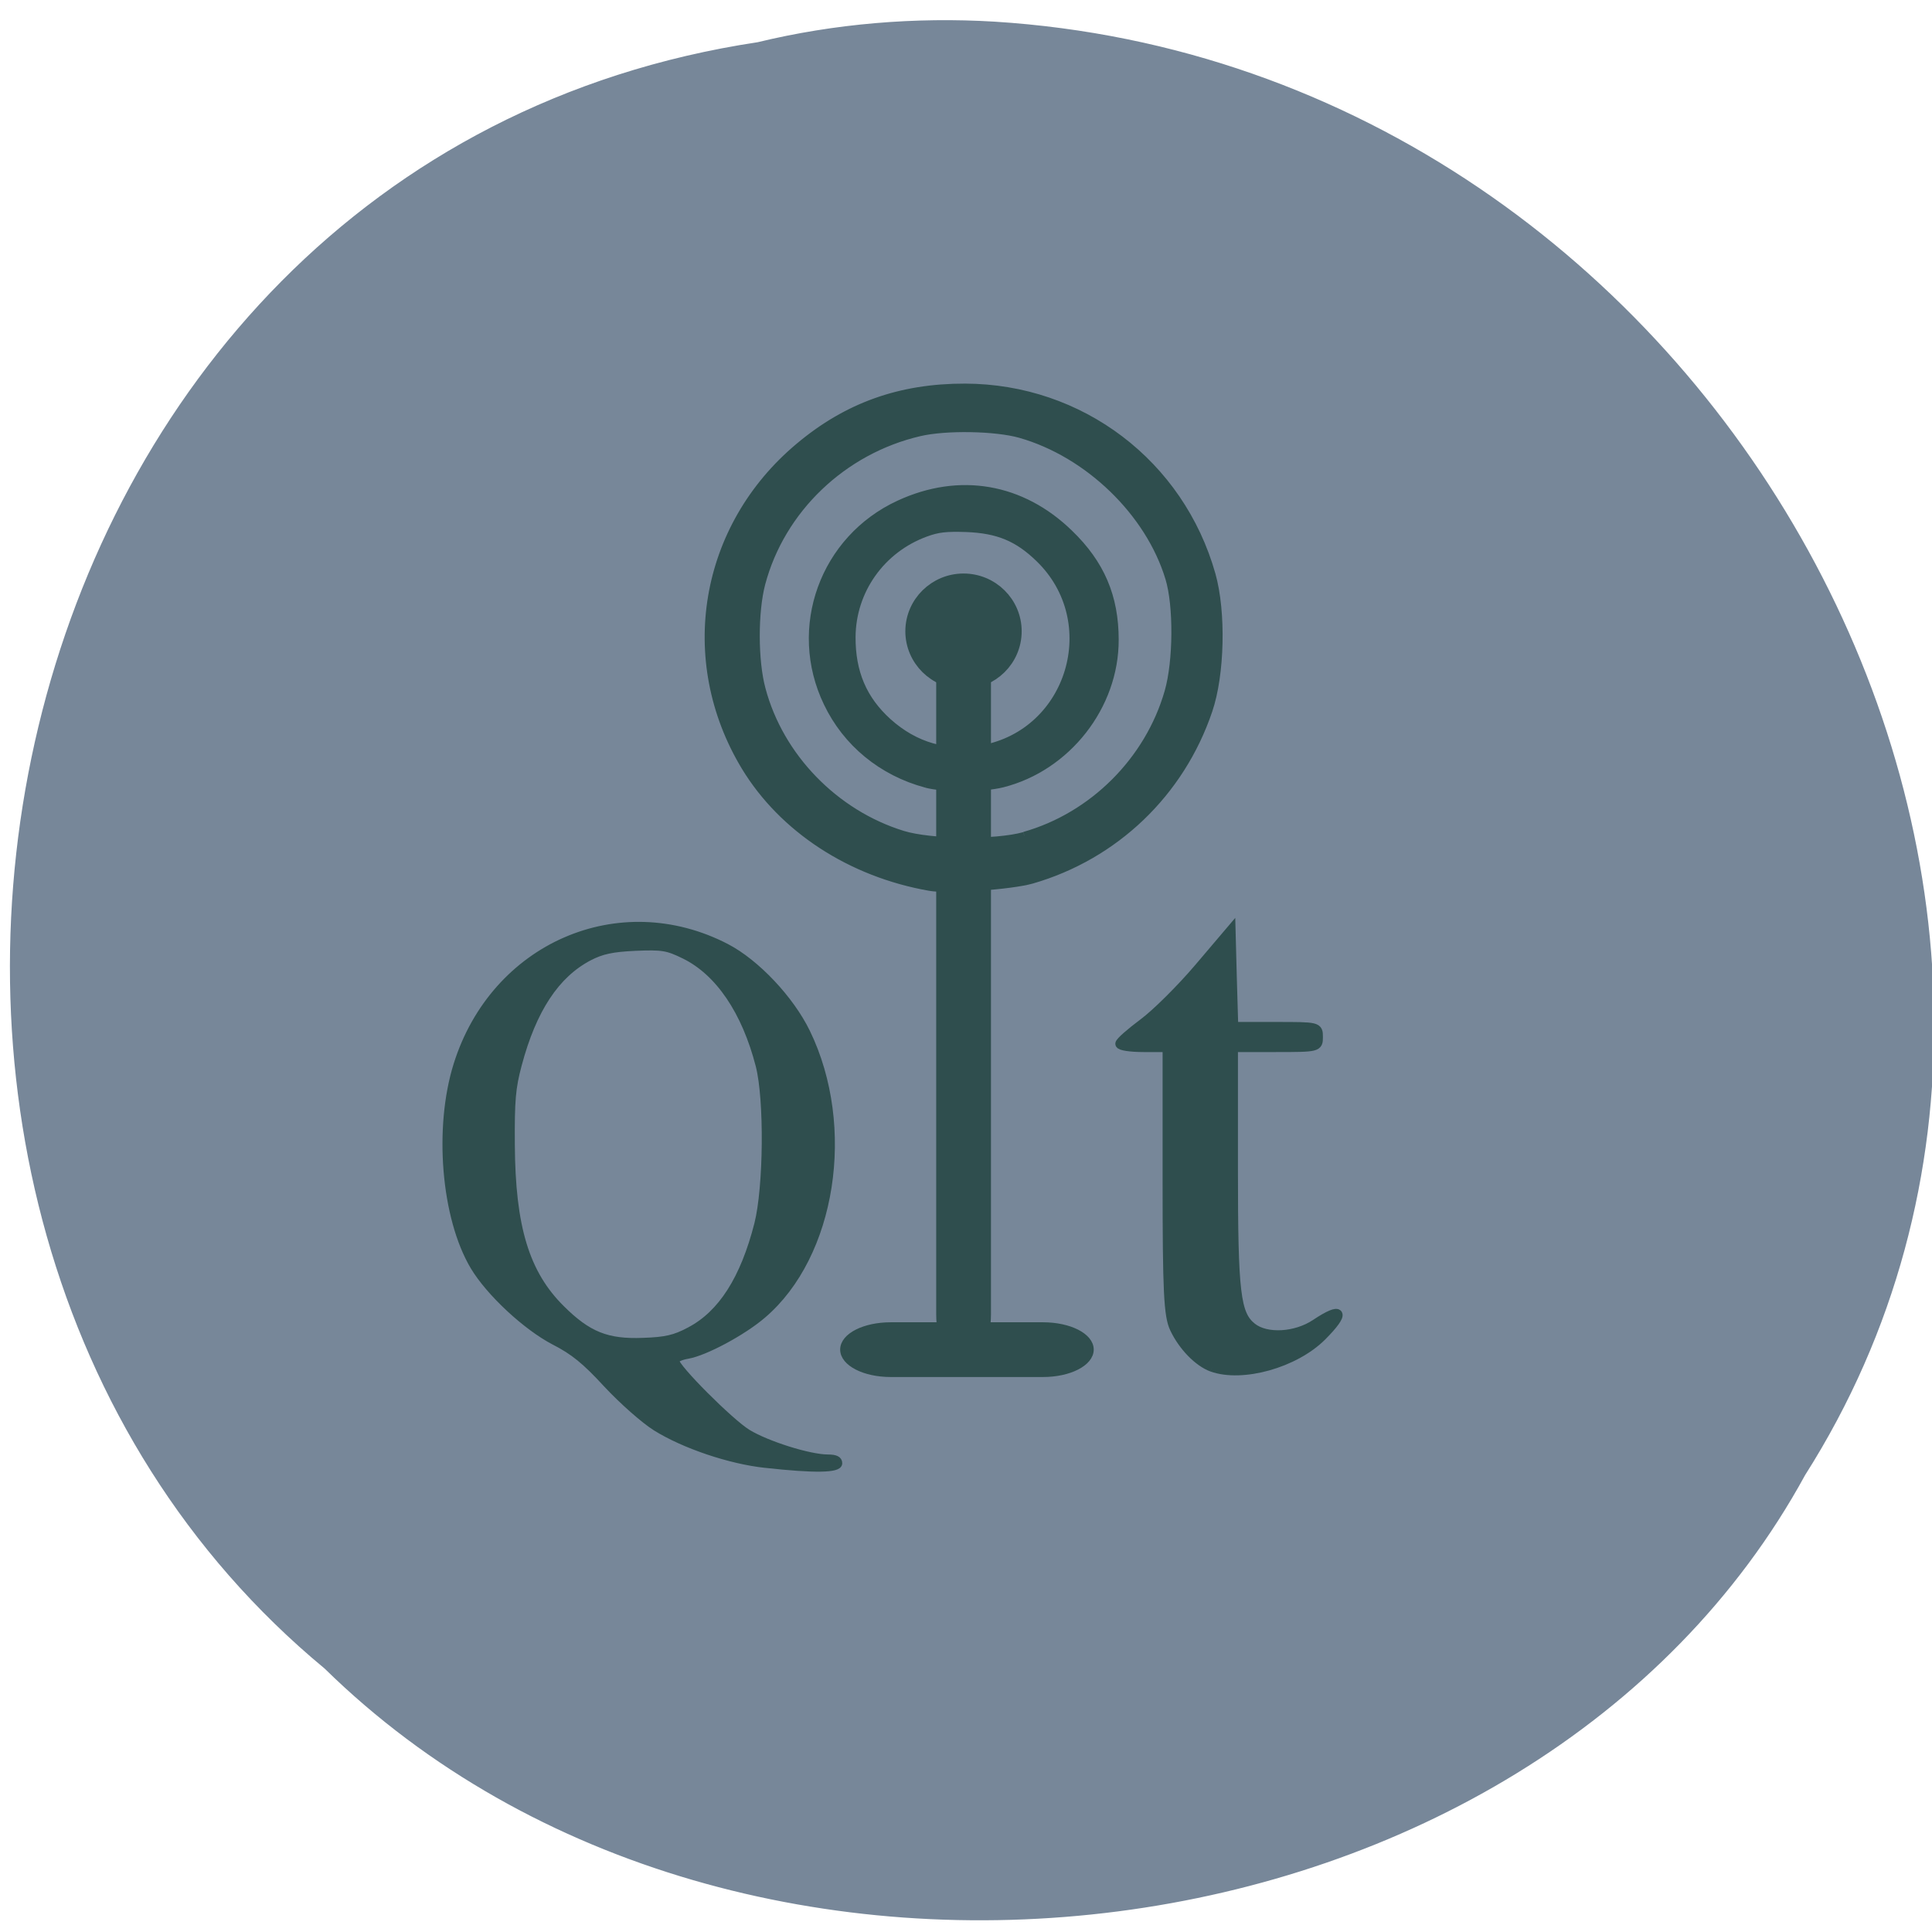<svg xmlns="http://www.w3.org/2000/svg" viewBox="0 0 48 48"><g transform="scale(0.188)"><path d="m 100.23 6.06 c -102.96 15.521 -130.5 153.27 -57 214.08 c 54.58 53.52 159.06 40.21 194.9 -25.458 c 47.938 -75.44 -11.313 -185.33 -106.73 -191.33 c -10.458 -0.625 -21.02 0.25 -31.17 2.708" fill="#778799" stroke="#778799" stroke-width="0.983"/><g fill="#2f4e4e" stroke="#2f4e4e"><path d="m 101.19 193.52 c -4.729 -0.5 -10.792 -2.563 -14.5 -4.875 c -1.542 -0.958 -4.438 -3.521 -6.479 -5.708 c -2.854 -3.104 -4.396 -4.354 -6.958 -5.667 c -3.729 -1.938 -8.583 -6.458 -10.646 -9.917 c -3.833 -6.458 -4.813 -18.292 -2.208 -26.625 c 4.896 -15.667 21.437 -22.896 35.604 -15.542 c 3.917 2.042 8.458 6.833 10.604 11.25 c 6.06 12.5 3.417 29.479 -5.833 37.35 c -2.625 2.25 -7.604 4.917 -9.896 5.313 c -0.875 0.146 -1.604 0.479 -1.604 0.708 c 0 0.917 7.25 8.167 9.542 9.563 c 2.583 1.563 8.167 3.313 10.583 3.313 c 1 0 1.438 0.208 1.438 0.688 c 0 0.813 -3.229 0.854 -9.646 0.146 m -10.06 -17.667 c 4.229 -2.208 7.167 -6.833 9.02 -14.08 c 1.229 -4.875 1.333 -16.417 0.188 -20.938 c -1.854 -7.208 -5.354 -12.354 -9.896 -14.583 c -2.25 -1.104 -2.896 -1.208 -6.479 -1.063 c -3.083 0.146 -4.438 0.438 -6.125 1.313 c -4.375 2.292 -7.417 6.917 -9.354 14.208 c -0.813 3.042 -0.958 4.688 -0.917 10.542 c 0.063 10.938 1.917 17.04 6.604 21.688 c 3.542 3.521 6.06 4.521 10.833 4.333 c 2.979 -0.104 4.167 -0.375 6.125 -1.417" stroke-width="0.937"/><path d="m 160.17 180.67 c -1.813 -0.667 -3.854 -2.771 -4.958 -5.104 c -0.813 -1.688 -0.958 -4.979 -0.958 -19.583 v -17.563 h -3.125 c -1.708 0 -3.125 -0.208 -3.125 -0.479 c 0 -0.25 1.396 -1.479 3.104 -2.75 c 1.708 -1.271 5 -4.542 7.333 -7.292 l 4.229 -4.979 l 0.167 6.375 l 0.188 6.375 h 5.583 c 5.563 0 5.604 0 5.604 1.375 c 0 1.354 -0.042 1.375 -5.625 1.375 h -5.604 v 16.04 c 0 16.479 0.333 19.25 2.479 20.958 c 1.896 1.5 5.771 1.271 8.375 -0.458 c 3.583 -2.396 4.02 -1.542 0.854 1.625 c -3.583 3.583 -10.521 5.521 -14.521 4.083" stroke-width="1.227"/><path d="m 127.33 82.52 c 1.625 0 2.938 2.792 2.938 6.25 v 84.9 c 0 3.458 -1.313 6.25 -2.938 6.25 c -1.604 0 -2.917 -2.792 -2.917 -6.25 v -84.9 c 0 -3.458 1.313 -6.25 2.917 -6.25" stroke-width="1.383"/></g></g><g fill="#2f4e4e" stroke="#2f4e4e"><path d="m 138.55 75.81 c 0 3.376 -2.91 6.127 -6.518 6.127 c -3.587 0 -6.518 -2.751 -6.518 -6.127 c 0 -3.376 2.931 -6.127 6.518 -6.127 c 3.607 0 6.518 2.751 6.518 6.127" transform="matrix(0.191 0 0 0.2 -1.28 0.522)" stroke-width="2.097"/><g transform="scale(0.188)"><path d="m 122.35 103.71 c -5.854 -1.563 -10.583 -5.458 -13.12 -10.771 c -4.792 -9.958 -0.5 -21.813 9.563 -26.438 c 8 -3.688 16.25 -2.271 22.604 3.896 c 4.188 4.04 6.06 8.438 6.06 14.15 c 0.021 8.813 -6.354 16.958 -14.958 19.13 c -2.583 0.646 -7.792 0.667 -10.146 0.042 m 7.437 -4.854 c 11.646 -2.125 16 -16.708 7.458 -24.979 c -2.813 -2.729 -5.375 -3.792 -9.542 -3.958 c -2.688 -0.083 -3.708 0.021 -5.354 0.625 c -5.792 2.125 -9.625 7.521 -9.667 13.625 c -0.021 4.646 1.479 8.188 4.75 11.146 c 3.521 3.167 7.708 4.375 12.354 3.542" stroke-width="0.762"/><path d="m 122.85 117.21 c -10.438 -1.833 -19.396 -7.688 -24.375 -15.896 c -8.521 -14.12 -5.563 -31.667 7.146 -42.29 c 6.354 -5.333 13.375 -7.833 21.917 -7.813 c 15.271 0.042 28.437 10.04 32.583 24.729 c 1.396 4.938 1.208 13.208 -0.417 17.958 c -3.688 10.896 -12.375 19.21 -23.375 22.375 c -2.729 0.771 -11.08 1.375 -13.479 0.938 m 12.521 -6.771 c 9.06 -2.563 16.438 -9.938 19.04 -19 c 1.167 -4.04 1.208 -11.417 0.104 -15.04 c -2.625 -8.688 -10.688 -16.479 -19.688 -19.04 c -3.229 -0.917 -9.813 -1.042 -13.292 -0.229 c -10.146 2.354 -18.313 10.167 -20.917 20 c -0.979 3.729 -0.979 10.208 0.042 13.958 c 2.375 8.938 9.646 16.438 18.625 19.21 c 3.708 1.146 12.292 1.229 16.08 0.167" stroke-width="1.03"/></g><path d="m 178.35 -144.12 c 1.771 0 3.208 2.813 3.208 6.271 v 20.15 c 0 3.458 -1.438 6.25 -3.208 6.25 c -1.771 0 -3.188 -2.792 -3.188 -6.25 v -20.15 c 0 -3.458 1.417 -6.271 3.188 -6.271" transform="matrix(0 0.188 -0.188 0 0 0)" stroke-width="0.838"/></g></svg>